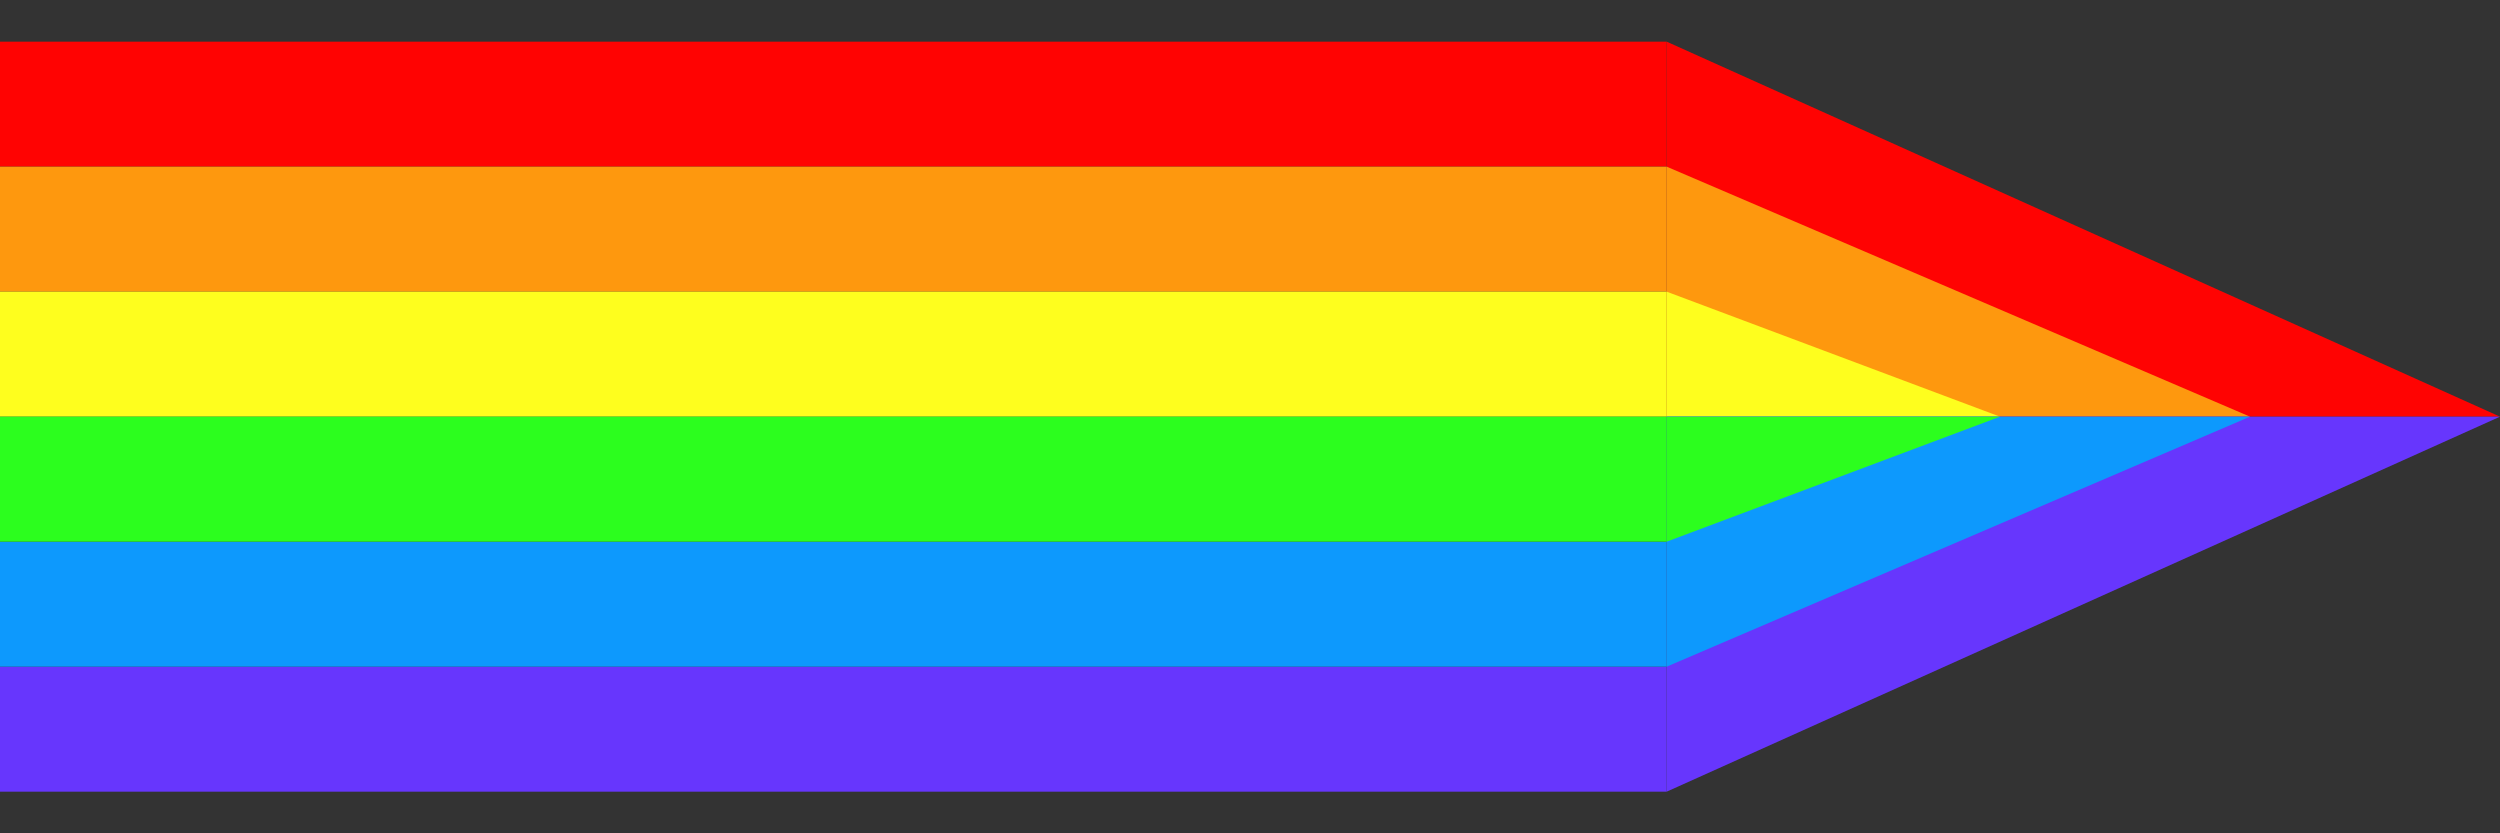 <svg xmlns="http://www.w3.org/2000/svg" width="60" height="20" viewBox="0 0 60 20">
	<rect x="0" y="0" width="60" height="20" fill="#333333" stroke="none"/>
	<!-- Red-Orange-Yellow -->
	<rect x="0" y="1" width="40" height="3" fill="#ff0302"/>
	<path d="M 40 1 L 60 10 H 40 z" fill="#ff0302"/>

	<rect x="0" y="4" width="40" height="3" fill="#fe980e"/>
	<path d="M 40 4 L 54 10 H 40 z" fill="#fe980e"/>

	<rect x="0" y="7" width="40" height="3" fill="#fefe1e"/>
	<path d="M 40 7 L 48 10 H 40 z" fill="#fefe1e"/>

	<!-- Purple-Blue-Green -->
	<rect x="0" y="16" width="40" height="3" fill="#6736fd"/>
	<path d="M 40 19 L 60 10 H 40 z" fill="#6736fd"/>

	<rect x="0" y="13" width="40" height="3" fill="#0d99fd"/>
	<path d="M 40 16 L 54 10 H 40 z" fill="#0d99fd"/>

	<rect x="0" y="10" width="40" height="3" fill="#2cfe1e"/>
	<path d="M 40 13 L 48 10 H 40 z" fill="#2cfe1e"/>
</svg>
